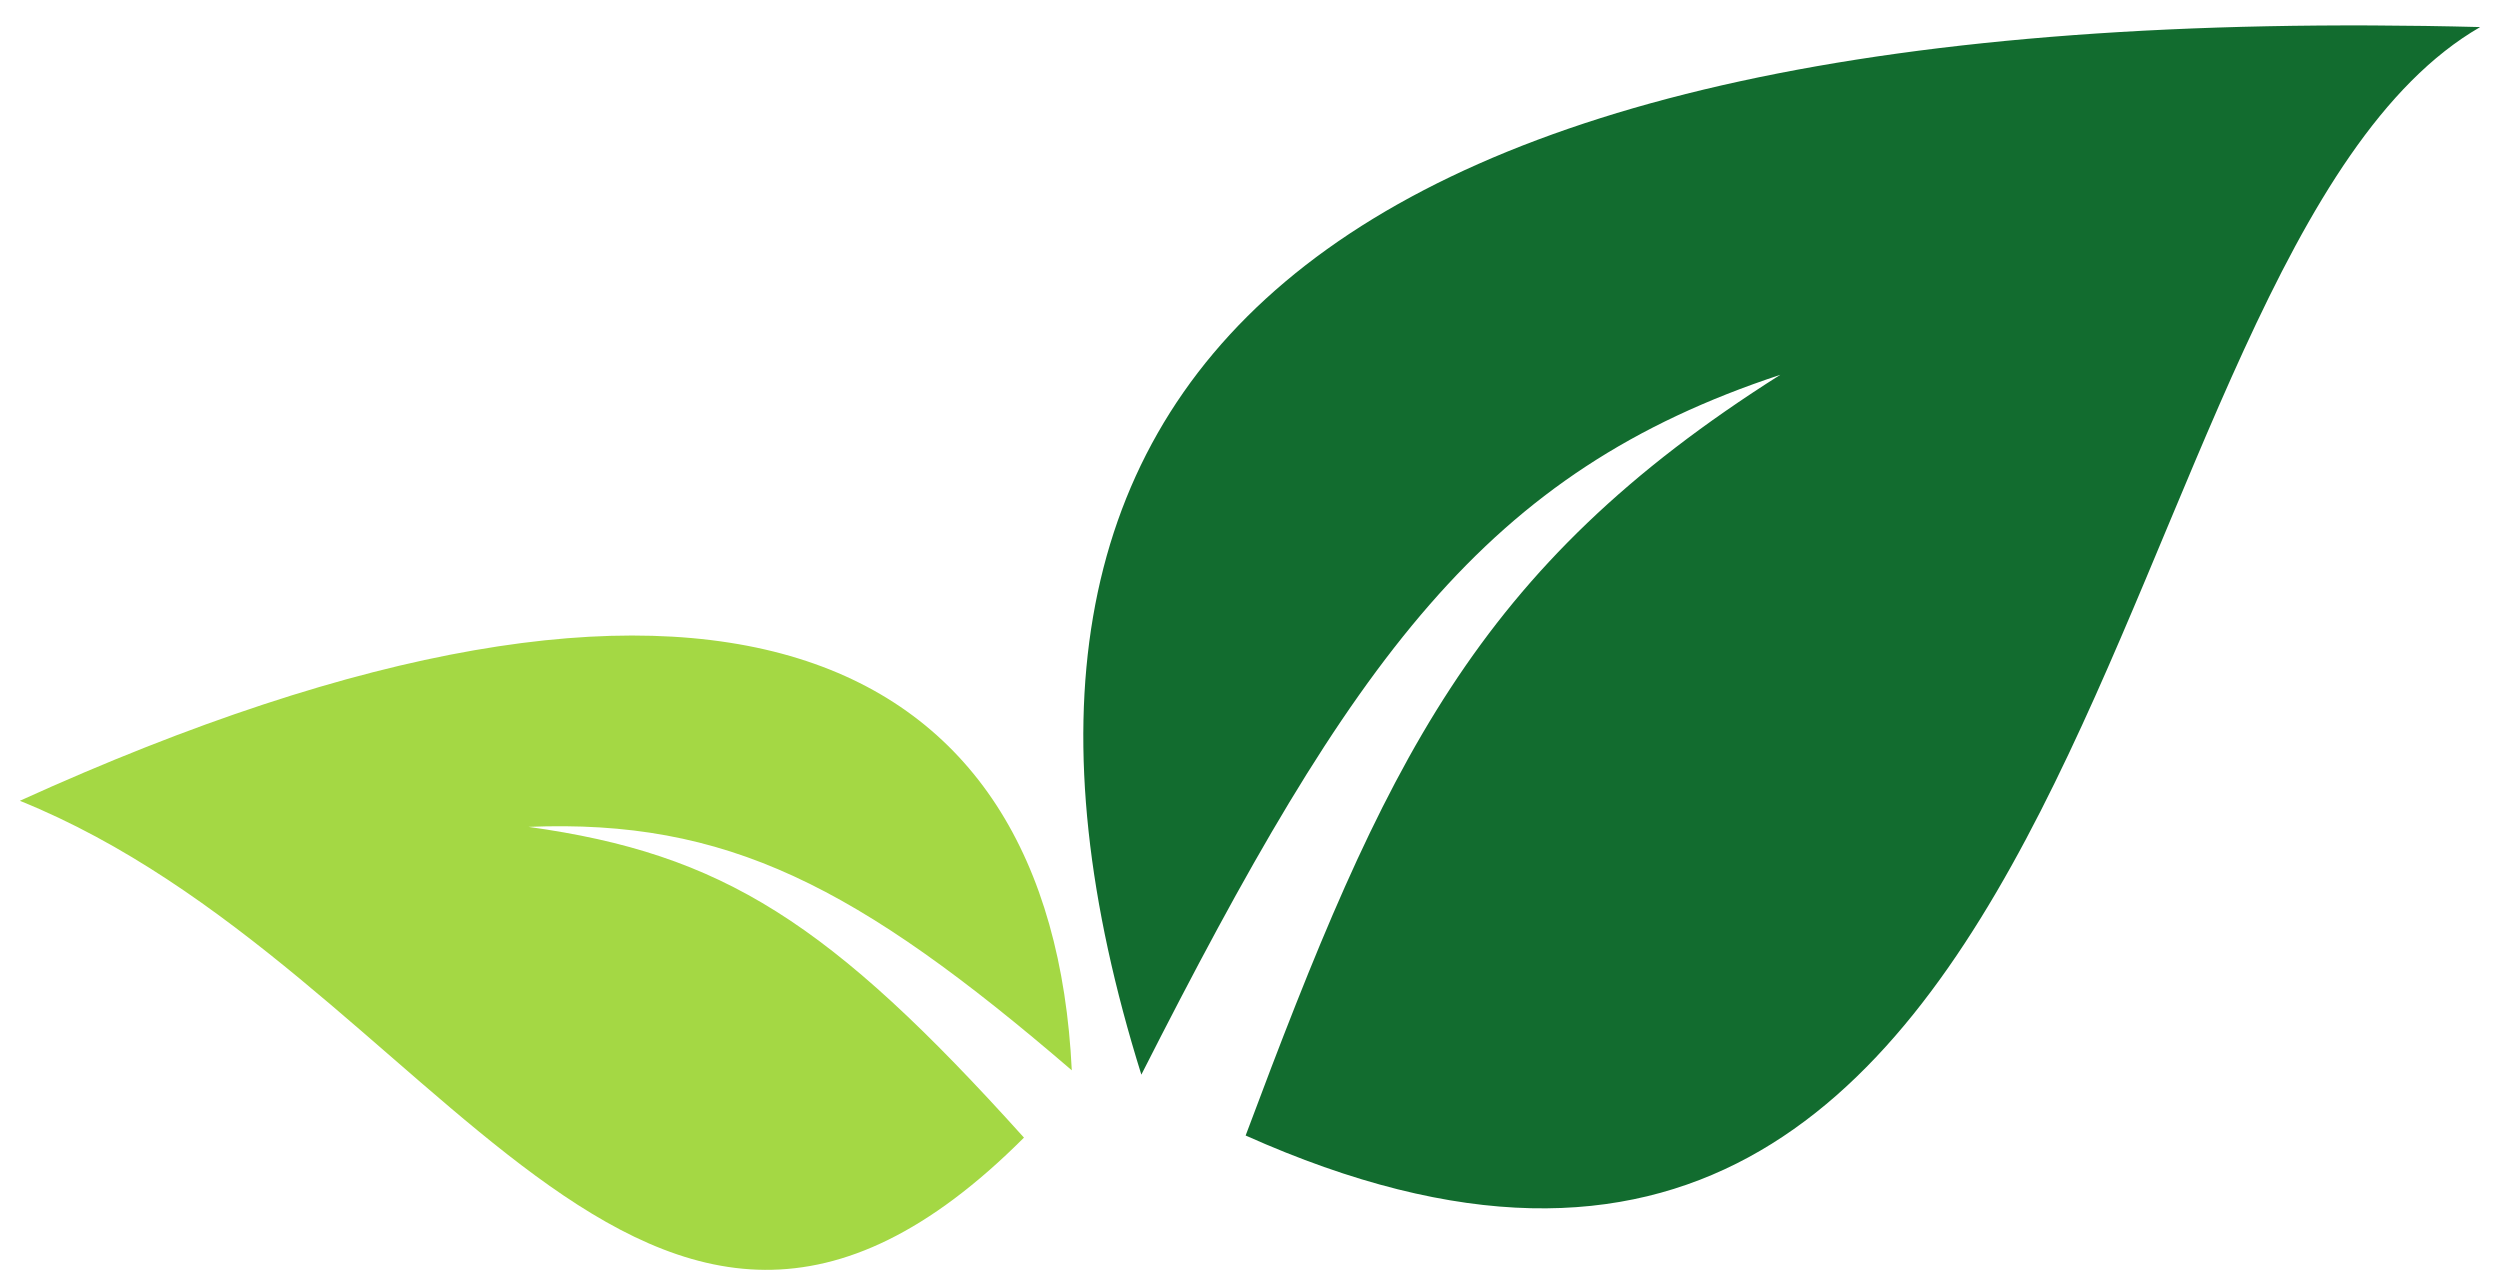 <svg width="63" height="32" viewBox="0 0 63 32" fill="none" xmlns="http://www.w3.org/2000/svg">
<path d="M44.864 9.445C37.435 11.9 34.11 16.538 28.762 27.081C23.351 9.761 32.595 -0.085 62.5 0.682C52.641 6.378 53.189 38.364 31.39 28.615C34.895 19.239 37.166 14.311 44.864 9.445Z" fill="#126C2F"/>
<path d="M0.5 20.18C11.029 24.434 16.189 38.292 25.804 28.668C20.912 23.234 18.215 21.517 13.316 20.837C18.308 20.634 21.59 22.311 27.009 26.972C26.498 16.302 17.988 12.231 0.5 20.18Z" fill="#A4D844"/>
</svg>
